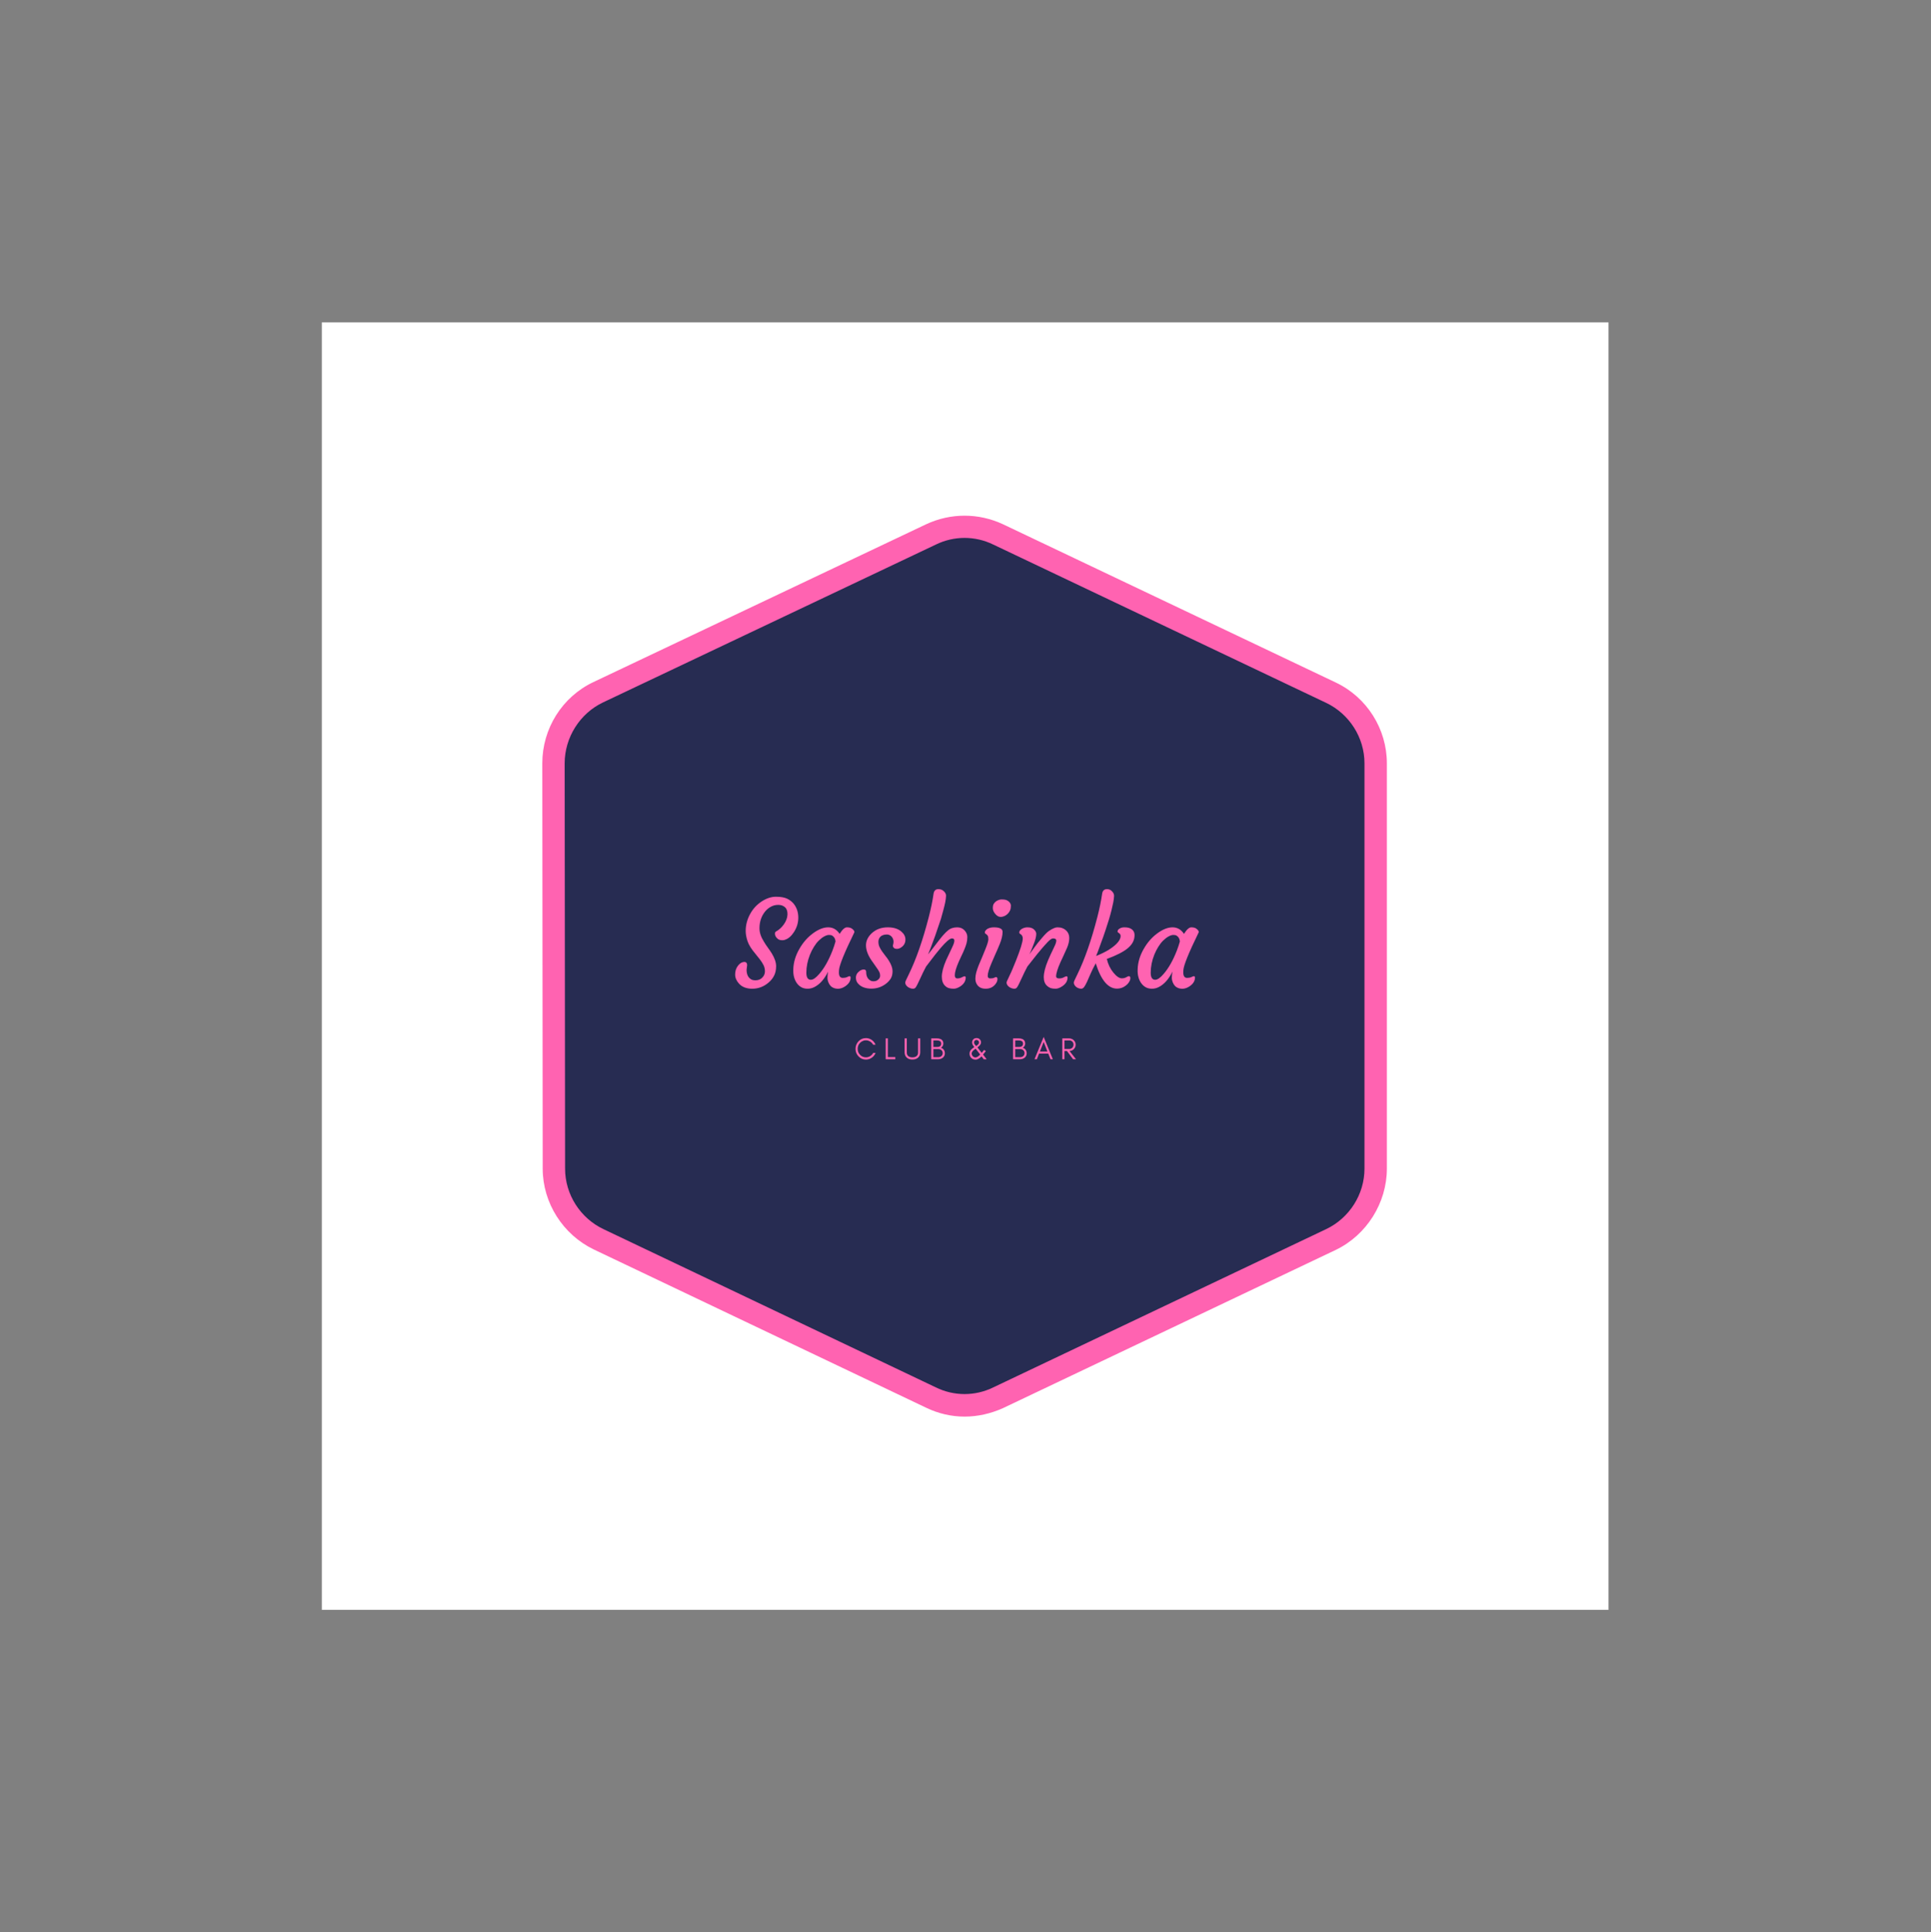 <?xml version="1.0" encoding="iso-8859-1"?>
<svg height="225pt" version="1.2" viewBox="-56.22 -56.25 337.32 337.5" width="224.88pt" xmlns="http://www.w3.org/2000/svg" xmlns:xlink="http://www.w3.org/1999/xlink">
	
	
	
	

	
	
	
	<rect x="-56.22" y="-56.25" width="337.32" height="337.5" fill="#808080" stroke="none"/>
	
	
	
	

	
	
	
	<defs>
		
		
		
		

		
		
		
		<g>
			
			
			
			

			
			
			
			<symbol id="glyph0-0" overflow="visible">
				
				
				
				

				
				
				
				<path animation_id="0" d="M 2.703 0.188 C 2.211 0.188 1.832 0.066 1.562 -0.172 C 1.289 -0.422 1.156 -0.707 1.156 -1.031 C 1.156 -1.352 1.195 -1.641 1.281 -1.891 C 1.375 -2.141 1.492 -2.504 1.641 -2.984 L 4.812 -13.953 L 5.422 -15.859 C 5.711 -16.734 5.922 -17.285 6.047 -17.516 C 6.18 -17.742 6.316 -17.922 6.453 -18.047 C 6.754 -18.336 7.125 -18.484 7.562 -18.484 L 19.438 -18.484 C 20.039 -18.484 20.414 -18.266 20.562 -17.828 C 20.613 -17.691 20.641 -17.535 20.641 -17.359 C 20.641 -17.18 20.602 -16.984 20.531 -16.766 C 20.457 -16.555 20.348 -16.203 20.203 -15.703 L 16.922 -4.406 L 16.297 -2.469 C 15.984 -1.52 15.758 -0.941 15.625 -0.734 C 15.5 -0.535 15.367 -0.375 15.234 -0.25 C 14.898 0.039 14.508 0.188 14.062 0.188 Z M 5.562 -3.812 C 5.656 -3.75 5.754 -3.691 5.859 -3.641 C 5.961 -3.598 6.094 -3.578 6.25 -3.578 C 6.414 -3.578 6.645 -3.68 6.938 -3.891 C 7.238 -4.109 7.539 -4.379 7.844 -4.703 C 8.395 -5.266 8.926 -5.922 9.438 -6.672 C 9.852 -5.617 10.281 -4.836 10.719 -4.328 C 11.164 -3.816 11.664 -3.562 12.219 -3.562 C 12.914 -3.562 13.504 -3.832 13.984 -4.375 C 14.316 -4.727 14.484 -5.047 14.484 -5.328 C 14.484 -5.609 14.41 -5.75 14.266 -5.75 C 14.191 -5.75 14.117 -5.727 14.047 -5.688 L 13.797 -5.562 C 13.535 -5.438 13.273 -5.375 13.016 -5.375 C 12.766 -5.375 12.547 -5.473 12.359 -5.672 C 12.172 -5.879 12 -6.145 11.844 -6.469 C 11.695 -6.789 11.562 -7.156 11.438 -7.562 L 11.078 -8.781 C 11.816 -9.77 12.828 -10.816 14.109 -11.922 C 14.891 -12.586 15.562 -13.047 16.125 -13.297 L 16.391 -13.406 C 16.453 -13.426 16.504 -13.473 16.547 -13.547 C 16.586 -13.617 16.578 -13.703 16.516 -13.797 C 16.453 -13.898 16.352 -13.988 16.219 -14.062 C 15.938 -14.207 15.645 -14.281 15.344 -14.281 C 15.039 -14.281 14.77 -14.234 14.531 -14.141 C 14.289 -14.047 14.016 -13.891 13.703 -13.672 C 13.391 -13.461 13.086 -13.227 12.797 -12.969 C 12.066 -12.301 11.457 -11.578 10.969 -10.797 L 10.641 -10.234 C 10.441 -11.43 10.352 -12.266 10.375 -12.734 C 10.406 -13.211 10.422 -13.539 10.422 -13.719 C 10.422 -13.906 10.398 -14.047 10.359 -14.141 C 10.316 -14.234 10.207 -14.281 10.031 -14.281 C 9.852 -14.281 9.648 -14.234 9.422 -14.141 C 9.191 -14.047 8.977 -13.914 8.781 -13.75 C 8.332 -13.352 8.094 -12.879 8.062 -12.328 C 8.02 -11.223 8.297 -9.836 8.891 -8.172 C 8.16 -7.086 7.234 -6.086 6.109 -5.172 L 5.438 -4.625 C 5.32 -4.531 5.266 -4.43 5.266 -4.328 C 5.266 -4.234 5.289 -4.141 5.344 -4.047 C 5.406 -3.961 5.477 -3.883 5.562 -3.812 Z M 5.562 -3.812 " style="stroke:none;"/>
				
				
				
				

			
			
			
			</symbol>
			
			
			
			

			
			
			
			<symbol id="glyph0-1" overflow="visible">
				
				
				
				

				
				
				
				<path animation_id="1" d="M 2.578 -3.984 L 2.484 -3.203 C 2.484 -2.367 2.766 -1.801 3.328 -1.5 C 3.516 -1.406 3.738 -1.359 4 -1.359 C 4.27 -1.359 4.508 -1.398 4.719 -1.484 C 4.938 -1.578 5.113 -1.703 5.25 -1.859 C 5.539 -2.16 5.688 -2.516 5.688 -2.922 C 5.688 -3.328 5.602 -3.691 5.438 -4.016 C 5.27 -4.348 5.062 -4.676 4.812 -5 L 4 -6.016 C 3.332 -6.805 2.883 -7.523 2.656 -8.172 C 2.438 -8.828 2.328 -9.426 2.328 -9.969 C 2.328 -10.52 2.395 -11.039 2.531 -11.531 C 2.664 -12.02 2.852 -12.484 3.094 -12.922 C 3.332 -13.367 3.617 -13.773 3.953 -14.141 C 4.285 -14.504 4.656 -14.82 5.062 -15.094 C 5.914 -15.664 6.766 -15.953 7.609 -15.953 C 8.453 -15.953 9.109 -15.836 9.578 -15.609 C 10.047 -15.379 10.426 -15.082 10.719 -14.719 C 11.25 -14.051 11.516 -13.242 11.516 -12.297 C 11.516 -11.41 11.266 -10.578 10.766 -9.797 C 10.305 -9.086 9.797 -8.641 9.234 -8.453 C 9.109 -8.391 8.938 -8.359 8.719 -8.359 C 8.5 -8.359 8.316 -8.391 8.172 -8.453 C 8.023 -8.516 7.898 -8.602 7.797 -8.719 C 7.555 -8.957 7.438 -9.219 7.438 -9.5 C 7.438 -9.688 7.492 -9.812 7.609 -9.875 C 8.129 -10.156 8.582 -10.562 8.969 -11.094 C 9.383 -11.676 9.602 -12.254 9.625 -12.828 C 9.645 -13.41 9.504 -13.836 9.203 -14.109 C 8.898 -14.391 8.504 -14.531 8.016 -14.531 C 7.523 -14.531 7.082 -14.414 6.688 -14.188 C 6.289 -13.969 5.945 -13.672 5.656 -13.297 C 5.039 -12.492 4.734 -11.539 4.734 -10.438 C 4.734 -9.707 4.988 -8.938 5.5 -8.125 C 5.707 -7.77 5.938 -7.422 6.188 -7.078 C 6.438 -6.742 6.672 -6.398 6.891 -6.047 C 7.391 -5.223 7.641 -4.484 7.641 -3.828 C 7.641 -3.172 7.52 -2.613 7.281 -2.156 C 7.051 -1.707 6.738 -1.316 6.344 -0.984 C 5.508 -0.254 4.551 0.109 3.469 0.109 C 2.457 0.109 1.68 -0.191 1.141 -0.797 C 0.703 -1.285 0.484 -1.812 0.484 -2.375 C 0.484 -2.988 0.656 -3.508 1 -3.938 C 1.27 -4.258 1.531 -4.453 1.781 -4.516 C 2.312 -4.66 2.578 -4.484 2.578 -3.984 Z M 2.578 -3.984 " style="stroke:none;"/>
				
				
				
				

			
			
			
			</symbol>
			
			
			
			

			
			
			
			<symbol id="glyph0-2" overflow="visible">
				
				
				
				

				
				
				
				<path animation_id="2" d="M 8.656 -2.734 C 8.656 -2.098 8.879 -1.781 9.328 -1.781 C 9.629 -1.781 9.879 -1.828 10.078 -1.922 C 10.285 -2.023 10.422 -2.078 10.484 -2.078 C 10.629 -2.078 10.703 -2 10.703 -1.844 C 10.703 -1.258 10.395 -0.754 9.781 -0.328 C 9.133 0.117 8.473 0.227 7.797 0 C 7.348 -0.156 7.02 -0.492 6.812 -1.016 C 6.707 -1.285 6.656 -1.531 6.656 -1.75 C 6.656 -2.102 6.691 -2.477 6.766 -2.875 C 6.129 -1.57 5.336 -0.676 4.391 -0.188 C 4.016 0.008 3.613 0.109 3.188 0.109 C 2.758 0.109 2.391 0.02 2.078 -0.156 C 1.773 -0.332 1.516 -0.57 1.297 -0.875 C 0.848 -1.52 0.645 -2.328 0.688 -3.297 C 0.727 -4.516 1.086 -5.707 1.766 -6.875 C 2.391 -7.969 3.176 -8.863 4.125 -9.562 C 5.07 -10.258 5.957 -10.609 6.781 -10.609 C 7.613 -10.609 8.281 -10.227 8.781 -9.469 C 9.258 -10.227 9.68 -10.609 10.047 -10.609 C 10.43 -10.609 10.723 -10.535 10.922 -10.391 C 11.297 -10.117 11.43 -9.883 11.328 -9.688 C 9.609 -6.164 8.723 -3.977 8.672 -3.125 C 8.66 -3 8.656 -2.867 8.656 -2.734 Z M 2.969 -2.688 C 2.969 -1.863 3.227 -1.453 3.75 -1.453 C 4.156 -1.453 4.648 -1.797 5.234 -2.484 C 6.098 -3.484 6.863 -4.836 7.531 -6.547 C 7.738 -7.078 7.914 -7.609 8.062 -8.141 C 8.031 -8.609 7.832 -8.953 7.469 -9.172 C 7.352 -9.242 7.172 -9.281 6.922 -9.281 C 6.68 -9.281 6.398 -9.191 6.078 -9.016 C 5.754 -8.836 5.438 -8.594 5.125 -8.281 C 4.82 -7.977 4.539 -7.613 4.281 -7.188 C 4.02 -6.77 3.789 -6.316 3.594 -5.828 C 3.176 -4.773 2.969 -3.727 2.969 -2.688 Z M 2.969 -2.688 " style="stroke:none;"/>
				
				
				
				

			
			
			
			</symbol>
			
			
			
			

			
			
			
			<symbol id="glyph0-3" overflow="visible">
				
				
				
				

				
				
				
				<path animation_id="3" d="M 0.25 -1.812 C 0.25 -2.02 0.289 -2.211 0.375 -2.391 C 0.469 -2.578 0.586 -2.727 0.734 -2.844 C 1.016 -3.113 1.312 -3.25 1.625 -3.25 C 1.906 -3.25 2.047 -3.109 2.047 -2.828 C 2.047 -2.117 2.281 -1.625 2.75 -1.344 C 2.914 -1.238 3.094 -1.188 3.281 -1.188 C 3.469 -1.188 3.625 -1.207 3.75 -1.25 C 3.883 -1.289 4.004 -1.359 4.109 -1.453 C 4.359 -1.648 4.484 -1.883 4.484 -2.156 C 4.484 -2.426 4.422 -2.676 4.297 -2.906 C 4.172 -3.133 4.016 -3.375 3.828 -3.625 L 3.25 -4.453 C 2.426 -5.547 2.016 -6.551 2.016 -7.469 C 2.016 -8.238 2.344 -8.938 3 -9.562 C 3.738 -10.258 4.68 -10.609 5.828 -10.609 C 6.848 -10.609 7.641 -10.359 8.203 -9.859 C 8.672 -9.461 8.906 -9.004 8.906 -8.484 C 8.906 -7.941 8.695 -7.508 8.281 -7.188 C 7.914 -6.895 7.547 -6.789 7.172 -6.875 C 7.016 -6.906 6.891 -6.988 6.797 -7.125 C 6.711 -7.258 6.695 -7.41 6.75 -7.578 C 6.801 -7.742 6.828 -7.922 6.828 -8.109 C 6.828 -8.297 6.789 -8.469 6.719 -8.625 C 6.656 -8.781 6.566 -8.914 6.453 -9.031 C 6.211 -9.25 5.957 -9.359 5.688 -9.359 C 5.426 -9.359 5.207 -9.328 5.031 -9.266 C 4.863 -9.211 4.719 -9.133 4.594 -9.031 C 4.32 -8.781 4.188 -8.473 4.188 -8.109 C 4.188 -7.754 4.25 -7.445 4.375 -7.188 C 4.5 -6.926 4.648 -6.664 4.828 -6.406 C 5.016 -6.145 5.211 -5.879 5.422 -5.609 C 5.641 -5.348 5.836 -5.07 6.016 -4.781 C 6.441 -4.094 6.656 -3.484 6.656 -2.953 C 6.656 -2.43 6.547 -1.992 6.328 -1.641 C 6.109 -1.297 5.82 -0.992 5.469 -0.734 C 4.727 -0.18 3.895 0.094 2.969 0.094 C 2.094 0.094 1.395 -0.117 0.875 -0.547 C 0.457 -0.898 0.25 -1.32 0.25 -1.812 Z M 0.25 -1.812 " style="stroke:none;"/>
				
				
				
				

			
			
			
			</symbol>
			
			
			
			

			
			
			
			<symbol id="glyph0-4" overflow="visible">
				
				
				
				

				
				
				
				<path animation_id="4" d="M 8.141 -8.672 C 7.766 -8.672 7.094 -8.098 6.125 -6.953 L 5.266 -5.906 L 3.625 -3.766 C 3.227 -3.016 2.922 -2.391 2.703 -1.891 L 2.141 -0.703 C 1.992 -0.398 1.867 -0.188 1.766 -0.062 C 1.66 0.051 1.516 0.109 1.328 0.109 C 1.148 0.109 0.977 0.07 0.812 0 C 0.645 -0.062 0.5 -0.145 0.375 -0.25 C 0.113 -0.469 -0.016 -0.707 -0.016 -0.969 C -0.016 -1.07 0.055 -1.27 0.203 -1.562 L 0.609 -2.406 C 1.891 -5.031 3.051 -8.363 4.094 -12.406 C 4.477 -13.895 4.754 -15.234 4.922 -16.422 C 4.992 -16.992 5.273 -17.281 5.766 -17.281 C 6.078 -17.281 6.336 -17.207 6.547 -17.062 C 6.941 -16.77 7.129 -16.453 7.109 -16.109 C 7.098 -15.773 7.051 -15.398 6.969 -14.984 C 6.883 -14.566 6.773 -14.113 6.641 -13.625 C 6.516 -13.145 6.375 -12.633 6.219 -12.094 C 5.758 -10.719 5.422 -9.723 5.203 -9.109 C 4.535 -7.273 4.125 -6.203 3.969 -5.891 C 4.07 -6.016 4.207 -6.18 4.375 -6.391 C 5.613 -8.023 6.379 -9 6.672 -9.312 C 6.961 -9.633 7.211 -9.879 7.422 -10.047 C 7.848 -10.422 8.395 -10.609 9.062 -10.609 C 9.602 -10.609 10.035 -10.426 10.359 -10.062 C 10.672 -9.719 10.828 -9.336 10.828 -8.922 C 10.828 -8.516 10.781 -8.145 10.688 -7.812 C 10.594 -7.477 10.473 -7.141 10.328 -6.797 C 10.191 -6.453 10.035 -6.102 9.859 -5.75 L 9.359 -4.672 C 8.879 -3.578 8.641 -2.77 8.641 -2.25 C 8.641 -1.875 8.785 -1.688 9.078 -1.688 C 9.367 -1.688 9.629 -1.75 9.859 -1.875 C 10.098 -2 10.254 -2.062 10.328 -2.062 C 10.473 -2.062 10.547 -1.988 10.547 -1.844 C 10.547 -1.238 10.238 -0.727 9.625 -0.312 C 9.195 -0.031 8.805 0.109 8.453 0.109 C 8.109 0.109 7.82 0.07 7.594 0 C 7.363 -0.07 7.16 -0.191 6.984 -0.359 C 6.578 -0.723 6.375 -1.266 6.375 -1.984 C 6.375 -2.754 6.629 -3.727 7.141 -4.906 L 8.25 -7.266 C 8.457 -7.703 8.562 -8.047 8.562 -8.297 C 8.562 -8.547 8.422 -8.672 8.141 -8.672 Z M 8.141 -8.672 " style="stroke:none;"/>
				
				
				
				

			
			
			
			</symbol>
			
			
			
			

			
			
			
			<symbol id="glyph0-5" overflow="visible">
				
				
				
				

				
				
				
				<path animation_id="5" d="M 6.266 -13.016 C 6.117 -12.859 5.945 -12.727 5.75 -12.625 C 5.562 -12.531 5.363 -12.469 5.156 -12.438 C 4.945 -12.414 4.75 -12.445 4.562 -12.531 C 4.375 -12.625 4.211 -12.754 4.078 -12.922 C 3.773 -13.266 3.625 -13.609 3.625 -13.953 C 3.625 -14.305 3.68 -14.566 3.797 -14.734 C 3.91 -14.91 4.051 -15.055 4.219 -15.172 C 4.551 -15.379 4.863 -15.484 5.156 -15.484 C 5.445 -15.484 5.672 -15.461 5.828 -15.422 C 5.992 -15.379 6.145 -15.312 6.281 -15.219 C 6.613 -14.988 6.781 -14.711 6.781 -14.391 C 6.781 -14.066 6.734 -13.797 6.641 -13.578 C 6.547 -13.367 6.422 -13.18 6.266 -13.016 Z M 4.172 -1.922 C 4.348 -1.922 4.438 -1.801 4.438 -1.562 C 4.438 -1.258 4.297 -0.941 4.016 -0.609 C 3.609 -0.129 3.062 0.109 2.375 0.109 C 1.57 0.109 1.023 -0.211 0.734 -0.859 C 0.629 -1.086 0.578 -1.359 0.578 -1.672 C 0.578 -1.992 0.629 -2.352 0.734 -2.75 C 0.848 -3.145 0.988 -3.555 1.156 -3.984 C 1.332 -4.422 1.52 -4.863 1.719 -5.312 L 2.25 -6.609 C 2.645 -7.566 2.844 -8.195 2.844 -8.5 C 2.844 -8.812 2.812 -9.016 2.75 -9.109 C 2.688 -9.211 2.617 -9.297 2.547 -9.359 L 2.344 -9.5 C 2.27 -9.539 2.234 -9.617 2.234 -9.734 C 2.234 -9.859 2.281 -9.973 2.375 -10.078 C 2.469 -10.191 2.586 -10.289 2.734 -10.375 C 3.047 -10.531 3.406 -10.609 3.812 -10.609 C 4.82 -10.609 5.328 -10.348 5.328 -9.828 C 5.328 -9.211 5.164 -8.508 4.844 -7.719 C 4.52 -6.926 4.242 -6.285 4.016 -5.797 L 3.406 -4.391 C 2.957 -3.348 2.734 -2.598 2.734 -2.141 C 2.734 -1.836 2.879 -1.688 3.172 -1.688 C 3.473 -1.688 3.695 -1.723 3.844 -1.797 C 4 -1.879 4.109 -1.922 4.172 -1.922 Z M 4.172 -1.922 " style="stroke:none;"/>
				
				
				
				

			
			
			
			</symbol>
			
			
			
			

			
			
			
			<symbol id="glyph0-6" overflow="visible">
				
				
				
				

				
				
				
				<path animation_id="6" d="M 8.125 -8.672 C 7.914 -8.672 7.613 -8.469 7.219 -8.062 C 6.832 -7.656 6.5 -7.285 6.219 -6.953 L 5.344 -5.906 L 3.656 -3.766 C 3.258 -3.016 2.953 -2.391 2.734 -1.891 L 2.172 -0.703 C 2.023 -0.398 1.898 -0.188 1.797 -0.062 C 1.691 0.051 1.547 0.109 1.359 0.109 C 1.18 0.109 1.008 0.07 0.844 0 C 0.676 -0.062 0.531 -0.145 0.406 -0.25 C 0.145 -0.469 0.016 -0.707 0.016 -0.969 C 0.016 -1.07 0.094 -1.27 0.25 -1.562 L 0.641 -2.406 C 0.766 -2.645 0.906 -2.957 1.062 -3.344 L 1.641 -4.75 C 2.441 -6.758 2.844 -8.062 2.844 -8.656 C 2.844 -8.969 2.742 -9.203 2.547 -9.359 L 2.344 -9.5 C 2.27 -9.539 2.234 -9.617 2.234 -9.734 C 2.234 -9.859 2.281 -9.973 2.375 -10.078 C 2.469 -10.191 2.586 -10.289 2.734 -10.375 C 3.047 -10.531 3.352 -10.609 3.656 -10.609 C 3.969 -10.609 4.207 -10.57 4.375 -10.5 C 4.551 -10.438 4.695 -10.348 4.812 -10.234 C 5.07 -9.992 5.203 -9.742 5.203 -9.484 C 5.203 -9.223 5.164 -8.961 5.094 -8.703 C 5.031 -8.441 4.945 -8.176 4.844 -7.906 C 4.75 -7.633 4.645 -7.367 4.531 -7.109 C 4.426 -6.848 4.332 -6.617 4.25 -6.422 L 4.047 -5.984 C 3.984 -5.879 3.969 -5.848 4 -5.891 C 4.758 -6.941 5.258 -7.617 5.5 -7.922 L 6.219 -8.781 C 6.738 -9.395 7.148 -9.801 7.453 -10 C 8.066 -10.406 8.547 -10.609 8.891 -10.609 C 9.234 -10.609 9.523 -10.562 9.766 -10.469 C 10.004 -10.383 10.211 -10.258 10.391 -10.094 C 10.773 -9.75 10.969 -9.305 10.969 -8.766 C 10.969 -8.223 10.844 -7.656 10.594 -7.062 C 10.344 -6.477 10.129 -6.004 9.953 -5.641 C 9.773 -5.273 9.602 -4.906 9.438 -4.531 C 8.926 -3.383 8.672 -2.555 8.672 -2.047 C 8.672 -1.805 8.852 -1.688 9.219 -1.688 C 9.508 -1.688 9.77 -1.75 10 -1.875 C 10.238 -2 10.391 -2.062 10.453 -2.062 C 10.598 -2.062 10.672 -1.988 10.672 -1.844 C 10.672 -1.238 10.359 -0.727 9.734 -0.312 C 9.316 -0.031 8.93 0.109 8.578 0.109 C 8.234 0.109 7.945 0.07 7.719 0 C 7.5 -0.082 7.297 -0.207 7.109 -0.375 C 6.711 -0.727 6.516 -1.234 6.516 -1.891 C 6.516 -2.68 6.766 -3.672 7.266 -4.859 C 7.617 -5.672 7.875 -6.227 8.031 -6.531 L 8.375 -7.266 C 8.594 -7.703 8.703 -8.047 8.703 -8.297 C 8.703 -8.547 8.508 -8.672 8.125 -8.672 Z M 8.125 -8.672 " style="stroke:none;"/>
				
				
				
				

			
			
			
			</symbol>
			
			
			
			

			
			
			
			<symbol id="glyph0-7" overflow="visible">
				
				
				
				

				
				
				
				<path animation_id="7" d="M 7.531 0.094 C 5.977 0.094 4.738 -1.379 3.812 -4.328 C 3.445 -3.66 3.145 -3.051 2.906 -2.5 L 2.297 -1.109 C 2.117 -0.723 1.953 -0.422 1.797 -0.203 C 1.641 0.004 1.469 0.109 1.281 0.109 C 1.094 0.109 0.914 0.07 0.75 0 C 0.594 -0.062 0.457 -0.145 0.344 -0.25 C 0.102 -0.469 -0.016 -0.707 -0.016 -0.969 C -0.016 -1.07 0.055 -1.27 0.203 -1.562 L 0.609 -2.406 C 1.891 -5.031 3.051 -8.363 4.094 -12.406 C 4.477 -13.895 4.754 -15.234 4.922 -16.422 C 4.992 -16.992 5.273 -17.281 5.766 -17.281 C 6.047 -17.281 6.285 -17.207 6.484 -17.062 C 6.848 -16.77 7.023 -16.453 7.016 -16.109 C 7.004 -15.773 6.957 -15.395 6.875 -14.969 C 6.789 -14.539 6.688 -14.078 6.562 -13.578 C 6.438 -13.078 6.289 -12.551 6.125 -12 C 5.676 -10.57 5.344 -9.555 5.125 -8.953 L 4.156 -6.297 C 4.039 -5.984 3.945 -5.754 3.875 -5.609 C 5.457 -6.234 6.645 -6.941 7.438 -7.734 C 7.914 -8.211 8.156 -8.66 8.156 -9.078 C 8.156 -9.297 8.082 -9.453 7.938 -9.547 C 7.801 -9.641 7.707 -9.711 7.656 -9.766 C 7.613 -9.816 7.613 -9.91 7.656 -10.047 C 7.695 -10.18 7.82 -10.305 8.031 -10.422 C 8.25 -10.547 8.508 -10.609 8.812 -10.609 C 9.113 -10.609 9.363 -10.582 9.562 -10.531 C 9.758 -10.477 9.938 -10.395 10.094 -10.281 C 10.426 -10.039 10.594 -9.703 10.594 -9.266 C 10.594 -8.828 10.5 -8.422 10.312 -8.047 C 10.125 -7.68 9.836 -7.332 9.453 -7 C 8.68 -6.344 7.445 -5.707 5.75 -5.094 C 5.957 -4.176 6.344 -3.375 6.906 -2.688 C 7.445 -2.031 7.941 -1.703 8.391 -1.703 C 8.629 -1.703 8.836 -1.742 9.016 -1.828 L 9.375 -2.016 C 9.457 -2.055 9.531 -2.078 9.594 -2.078 C 9.77 -2.078 9.859 -1.973 9.859 -1.766 C 9.859 -1.586 9.828 -1.43 9.766 -1.297 C 9.703 -1.16 9.613 -1.016 9.5 -0.859 C 9.383 -0.711 9.238 -0.57 9.062 -0.438 C 8.613 -0.082 8.102 0.094 7.531 0.094 Z M 7.531 0.094 " style="stroke:none;"/>
				
				
				
				

			
			
			
			</symbol>
			
			
			
			

			
			
			
			<symbol id="glyph1-0" overflow="visible">
				
				
				
				

				
				
				
				<path animation_id="8" d="M 3.746 -1.113 L 3.336 -1.113 C 3.207 -0.879 3.027 -0.688 2.805 -0.547 C 2.578 -0.402 2.328 -0.332 2.059 -0.332 C 1.656 -0.332 1.312 -0.477 1.031 -0.777 C 0.75 -1.062 0.617 -1.41 0.617 -1.816 C 0.617 -2.227 0.75 -2.574 1.031 -2.863 C 1.156 -2.996 1.312 -3.105 1.492 -3.184 C 1.66 -3.266 1.832 -3.309 2.004 -3.309 C 2.172 -3.309 2.316 -3.285 2.445 -3.25 C 2.836 -3.133 3.133 -2.895 3.328 -2.535 L 3.742 -2.535 C 3.602 -2.879 3.383 -3.156 3.078 -3.371 C 2.766 -3.586 2.43 -3.695 2.059 -3.695 C 1.551 -3.695 1.121 -3.508 0.766 -3.137 C 0.602 -2.965 0.473 -2.762 0.379 -2.535 C 0.285 -2.312 0.242 -2.07 0.242 -1.816 C 0.242 -1.305 0.414 -0.867 0.766 -0.504 C 1.121 -0.129 1.551 0.055 2.059 0.055 C 2.43 0.055 2.766 -0.055 3.082 -0.27 C 3.387 -0.484 3.609 -0.762 3.746 -1.113 Z M 3.746 -1.113 " style="stroke:none;"/>
				
				
				
				

			
			
			
			</symbol>
			
			
			
			

			
			
			
			<symbol id="glyph1-1" overflow="visible">
				
				
				
				

				
				
				
				<path animation_id="9" d="M 0.777 -0.375 L 0.777 -3.645 L 0.402 -3.645 L 0.402 0 L 2.082 0 L 2.082 -0.375 Z M 0.777 -0.375 " style="stroke:none;"/>
				
				
				
				

			
			
			
			</symbol>
			
			
			
			

			
			
			
			<symbol id="glyph1-2" overflow="visible">
				
				
				
				

				
				
				
				<path animation_id="10" d="M 3.039 -1.207 L 3.039 -3.645 L 2.664 -3.645 L 2.664 -1.152 C 2.664 -1.004 2.637 -0.879 2.586 -0.777 C 2.43 -0.477 2.129 -0.328 1.684 -0.328 C 1.395 -0.328 1.164 -0.391 0.992 -0.52 C 0.793 -0.664 0.695 -0.875 0.695 -1.152 L 0.695 -3.645 L 0.32 -3.645 L 0.32 -1.207 C 0.32 -0.809 0.449 -0.5 0.707 -0.273 C 0.949 -0.059 1.277 0.047 1.684 0.047 C 2.086 0.047 2.406 -0.059 2.652 -0.273 C 2.91 -0.5 3.039 -0.809 3.039 -1.207 Z M 3.039 -1.207 " style="stroke:none;"/>
				
				
				
				

			
			
			
			</symbol>
			
			
			
			

			
			
			
			<symbol id="glyph1-3" overflow="visible">
				
				
				
				

				
				
				
				<path animation_id="11" d="M 2.781 -1.012 C 2.781 -1.27 2.719 -1.492 2.594 -1.66 C 2.465 -1.832 2.293 -1.953 2.086 -2.012 C 2.207 -2.062 2.316 -2.16 2.395 -2.305 C 2.434 -2.371 2.461 -2.434 2.48 -2.504 C 2.504 -2.574 2.516 -2.668 2.516 -2.793 C 2.516 -2.91 2.48 -3.035 2.43 -3.152 C 2.27 -3.48 1.918 -3.645 1.387 -3.645 L 0.402 -3.645 L 0.402 0 L 1.516 0 C 1.887 0 2.184 -0.082 2.406 -0.254 C 2.52 -0.336 2.609 -0.449 2.68 -0.59 C 2.746 -0.723 2.781 -0.863 2.781 -1.012 Z M 2.141 -2.734 C 2.141 -2.535 2.082 -2.391 1.961 -2.293 C 1.844 -2.199 1.688 -2.148 1.496 -2.148 L 0.777 -2.148 L 0.777 -3.285 L 1.387 -3.285 C 1.887 -3.285 2.141 -3.098 2.141 -2.734 Z M 2.406 -1.09 C 2.406 -0.867 2.332 -0.691 2.184 -0.559 C 2.039 -0.422 1.848 -0.359 1.625 -0.359 L 0.777 -0.359 L 0.777 -1.773 L 1.684 -1.773 C 1.871 -1.773 2.039 -1.711 2.184 -1.582 C 2.246 -1.523 2.301 -1.453 2.344 -1.371 C 2.387 -1.285 2.406 -1.195 2.406 -1.09 Z M 2.406 -1.09 " style="stroke:none;"/>
				
				
				
				

			
			
			
			</symbol>
			
			
			
			

			
			
			
			<symbol id="glyph1-4" overflow="visible">
				
				
				
				

				
				
				
				<path animation_id="12" d="" style="stroke:none;"/>
				
				
				
				

			
			
			
			</symbol>
			
			
			
			

			
			
			
			<symbol id="glyph1-5" overflow="visible">
				
				
				
				

				
				
				
				<path animation_id="13" d="M 1.41 -1.848 L 2.207 -0.824 C 2.156 -0.773 2.098 -0.715 2.031 -0.652 C 1.797 -0.43 1.578 -0.32 1.383 -0.32 C 1.199 -0.32 1.039 -0.391 0.91 -0.535 C 0.781 -0.676 0.719 -0.836 0.719 -1.02 C 0.719 -1.168 0.805 -1.328 0.98 -1.508 C 1.062 -1.586 1.199 -1.699 1.41 -1.848 Z M 1.379 -2.445 C 1.219 -2.609 1.141 -2.766 1.141 -2.926 C 1.141 -3.082 1.184 -3.195 1.277 -3.27 C 1.363 -3.34 1.465 -3.371 1.57 -3.367 C 1.68 -3.363 1.781 -3.324 1.871 -3.25 C 1.957 -3.172 2.004 -3.066 2.004 -2.938 C 2.004 -2.805 1.945 -2.68 1.832 -2.566 C 1.781 -2.516 1.727 -2.473 1.668 -2.43 C 1.609 -2.387 1.555 -2.348 1.5 -2.312 C 1.457 -2.355 1.422 -2.402 1.379 -2.445 Z M 3.191 -1.422 L 2.883 -1.625 L 2.68 -1.367 C 2.609 -1.281 2.543 -1.195 2.473 -1.109 L 1.723 -2.07 C 1.785 -2.121 1.859 -2.176 1.934 -2.242 C 2.215 -2.473 2.355 -2.707 2.355 -2.941 C 2.355 -3.164 2.277 -3.344 2.129 -3.488 C 1.984 -3.629 1.801 -3.699 1.578 -3.699 C 1.34 -3.699 1.148 -3.625 1.008 -3.473 C 0.863 -3.324 0.793 -3.137 0.793 -2.91 C 0.793 -2.688 0.922 -2.422 1.18 -2.129 C 1.07 -2.047 0.965 -1.973 0.867 -1.898 C 0.52 -1.645 0.348 -1.34 0.348 -0.992 C 0.348 -0.688 0.445 -0.434 0.648 -0.23 C 0.746 -0.133 0.859 -0.062 0.988 -0.012 C 1.113 0.043 1.266 0.062 1.43 0.062 C 1.602 0.062 1.789 0 2.012 -0.141 C 2.121 -0.203 2.262 -0.328 2.445 -0.508 L 2.84 0.012 L 3.336 0 L 2.707 -0.82 C 2.977 -1.141 3.137 -1.344 3.191 -1.422 Z M 3.191 -1.422 " style="stroke:none;"/>
				
				
				
				

			
			
			
			</symbol>
			
			
			
			

			
			
			
			<symbol id="glyph1-6" overflow="visible">
				
				
				
				

				
				
				
				<path animation_id="14" d="M 0.992 -1.34 L 1.656 -3.02 L 2.316 -1.34 Z M 3.254 0 L 1.656 -3.898 L 0.055 0 L 0.461 0 L 0.852 -0.992 L 2.457 -0.992 L 2.848 0 Z M 3.254 0 " style="stroke:none;"/>
				
				
				
				

			
			
			
			</symbol>
			
			
			
			

			
			
			
			<symbol id="glyph1-7" overflow="visible">
				
				
				
				

				
				
				
				<path animation_id="15" d="M 0.777 -1.801 L 0.777 -3.285 L 1.625 -3.285 C 1.844 -3.285 2.02 -3.215 2.156 -3.078 C 2.285 -2.938 2.355 -2.766 2.355 -2.551 C 2.355 -2.336 2.285 -2.16 2.145 -2.016 C 2.004 -1.871 1.832 -1.801 1.625 -1.801 Z M 2.73 -2.547 C 2.73 -2.859 2.609 -3.125 2.387 -3.336 C 2.164 -3.539 1.891 -3.645 1.57 -3.645 L 0.402 -3.645 L 0.402 0 L 0.777 0 L 0.777 -1.441 L 1.211 -1.441 L 2.285 0 L 2.789 0 L 1.66 -1.441 C 1.945 -1.457 2.188 -1.559 2.387 -1.746 C 2.609 -1.957 2.73 -2.227 2.73 -2.547 Z M 2.73 -2.547 " style="stroke:none;"/>
				
				
				
				

			
			
			
			</symbol>
			
			
			
			

		
		
		
		</g>
		
		
		
		

		
		
		
		<clipPath id="clip1">
			
			
			
			
  
			
			
			
			<path animation_id="16" d="M 0 0.059 L 224.762 0.059 L 224.762 224.938 L 0 224.938 Z M 0 0.059 "/>
			
			
			
			

		
		
		
		</clipPath>
		
		
		
		

		
		
		
		<clipPath id="clip2">
			
			
			
			
  
			
			
			
			<path animation_id="17" d="M 38.441 33.781 L 186.113 33.781 L 186.113 191.184 L 38.441 191.184 Z M 38.441 33.781 "/>
			
			
			
			

		
		
		
		</clipPath>
		
		
		
		

	
	
	
	</defs>
	
	
	
	

	
	
	
	<g id="surface1">
		
		
		
		

		
		
		
		<g clip-path="url(#clip1)" clip-rule="nonzero">
			
			
			
			

			
			
			
			<path animation_id="18" d="M 0 0.059 L 224.879 0.059 L 224.879 224.941 L 0 224.941 Z M 0 0.059 " style=" stroke:none;fill-rule:nonzero;fill:rgb(100%,100%,100%);fill-opacity:1;"/>
			
			
			
			

		
		
		
		</g>
		
		
		
		

		
		
		
		<path animation_id="19" d="M 106.375 37.094 L 48.246 64.66 C 43.527 66.949 40.5 71.754 40.5 77.074 L 40.574 147.875 C 40.574 153.121 43.602 158 48.395 160.219 L 106.449 187.855 C 110.141 189.633 114.492 189.633 118.18 187.855 L 176.309 160.219 C 181.105 157.926 184.129 153.121 184.129 147.801 L 184.129 77 C 184.129 71.68 181.105 66.875 176.309 64.66 L 118.105 37.094 C 114.418 35.32 110.141 35.32 106.375 37.094 Z M 106.375 37.094 " style=" stroke:none;fill-rule:nonzero;fill:rgb(15.289%,17.249%,32.159%);fill-opacity:1;"/>
		
		
		
		

		
		
		
		<g clip-path="url(#clip2)" clip-rule="nonzero">
			
			
			
			

			
			
			
			<path animation_id="20" d="M 112.277 191.184 C 109.992 191.184 107.703 190.664 105.566 189.633 L 47.512 161.992 C 42.125 159.402 38.582 153.863 38.582 147.875 L 38.512 77.074 C 38.512 71.016 41.977 65.473 47.438 62.887 L 105.566 35.32 C 109.844 33.324 114.711 33.324 118.992 35.32 L 177.121 62.961 C 182.578 65.547 186.047 71.09 186.047 77.074 L 186.047 147.875 C 186.047 153.863 182.504 159.477 177.121 162.066 L 118.992 189.703 C 116.852 190.664 114.566 191.184 112.277 191.184 Z M 107.262 38.867 L 49.133 66.434 C 45.074 68.355 42.418 72.566 42.418 77.074 L 42.492 147.875 C 42.492 152.383 45.148 156.523 49.207 158.445 L 107.262 186.082 C 110.434 187.637 114.121 187.637 117.293 186.082 L 175.426 158.445 C 179.48 156.523 182.137 152.383 182.137 147.875 L 182.137 77.074 C 182.137 72.566 179.48 68.43 175.426 66.508 L 117.293 38.867 C 114.121 37.316 110.434 37.316 107.262 38.867 Z M 107.262 38.867 " style=" stroke:none;fill-rule:nonzero;fill:rgb(100%,38.82%,69.409%);fill-opacity:1;"/>
			
			
			
			

		
		
		
		</g>
		
		
		
		

		
		
		
		<g style="fill:rgb(100%,38.82%,69.409%);fill-opacity:1;">
			
			
			
			
  
			
			
			
			<use x="71.716" xlink:href="#glyph0-1" y="116.335"/>
			
			
			
			

		
		
		
		</g>
		
		
		
		

		
		
		
		<g style="fill:rgb(100%,38.82%,69.409%);fill-opacity:1;">
			
			
			
			
  
			
			
			
			<use x="81.671" xlink:href="#glyph0-2" y="116.335"/>
			
			
			
			

		
		
		
		</g>
		
		
		
		

		
		
		
		<g style="fill:rgb(100%,38.82%,69.409%);fill-opacity:1;">
			
			
			
			
  
			
			
			
			<use x="93.042" xlink:href="#glyph0-3" y="116.335"/>
			
			
			
			

		
		
		
		</g>
		
		
		
		

		
		
		
		<g style="fill:rgb(100%,38.82%,69.409%);fill-opacity:1;">
			
			
			
			
  
			
			
			
			<use x="101.931" xlink:href="#glyph0-4" y="116.335"/>
			
			
			
			

		
		
		
		</g>
		
		
		
		

		
		
		
		<g style="fill:rgb(100%,38.82%,69.409%);fill-opacity:1;">
			
			
			
			
  
			
			
			
			<use x="113.589" xlink:href="#glyph0-5" y="116.335"/>
			
			
			
			

		
		
		
		</g>
		
		
		
		

		
		
		
		<g style="fill:rgb(100%,38.82%,69.409%);fill-opacity:1;">
			
			
			
			
  
			
			
			
			<use x="119.597" xlink:href="#glyph0-6" y="116.335"/>
			
			
			
			

		
		
		
		</g>
		
		
		
		

		
		
		
		<g style="fill:rgb(100%,38.82%,69.409%);fill-opacity:1;">
			
			
			
			
  
			
			
			
			<use x="131.378" xlink:href="#glyph0-7" y="116.335"/>
			
			
			
			

		
		
		
		</g>
		
		
		
		

		
		
		
		<g style="fill:rgb(100%,38.82%,69.409%);fill-opacity:1;">
			
			
			
			
  
			
			
			
			<use x="141.826" xlink:href="#glyph0-2" y="116.335"/>
			
			
			
			

		
		
		
		</g>
		
		
		
		

		
		
		
		<g style="fill:rgb(100%,38.82%,69.409%);fill-opacity:1;">
			
			
			
			
  
			
			
			
			<use x="92.987" xlink:href="#glyph1-0" y="128.766"/>
			
			
			
			

		
		
		
		</g>
		
		
		
		

		
		
		
		<g style="fill:rgb(100%,38.82%,69.409%);fill-opacity:1;">
			
			
			
			
  
			
			
			
			<use x="98.097" xlink:href="#glyph1-1" y="128.766"/>
			
			
			
			

		
		
		
		</g>
		
		
		
		

		
		
		
		<g style="fill:rgb(100%,38.82%,69.409%);fill-opacity:1;">
			
			
			
			
  
			
			
			
			<use x="101.489" xlink:href="#glyph1-2" y="128.766"/>
			
			
			
			

		
		
		
		</g>
		
		
		
		

		
		
		
		<g style="fill:rgb(100%,38.82%,69.409%);fill-opacity:1;">
			
			
			
			
  
			
			
			
			<use x="106.053" xlink:href="#glyph1-3" y="128.766"/>
			
			
			
			

		
		
		
		</g>
		
		
		
		

		
		
		
		<g style="fill:rgb(100%,38.82%,69.409%);fill-opacity:1;">
			
			
			
			
  
			
			
			
			<use x="110.146" xlink:href="#glyph1-4" y="128.766"/>
			
			
			
			

		
		
		
		</g>
		
		
		
		

		
		
		
		<g style="fill:rgb(100%,38.82%,69.409%);fill-opacity:1;">
			
			
			
			
  
			
			
			
			<use x="112.799" xlink:href="#glyph1-5" y="128.766"/>
			
			
			
			

		
		
		
		</g>
		
		
		
		

		
		
		
		<g style="fill:rgb(100%,38.82%,69.409%);fill-opacity:1;">
			
			
			
			
  
			
			
			
			<use x="117.695" xlink:href="#glyph1-4" y="128.766"/>
			
			
			
			

		
		
		
		</g>
		
		
		
		

		
		
		
		<g style="fill:rgb(100%,38.82%,69.409%);fill-opacity:1;">
			
			
			
			
  
			
			
			
			<use x="120.348" xlink:href="#glyph1-3" y="128.766"/>
			
			
			
			

		
		
		
		</g>
		
		
		
		

		
		
		
		<g style="fill:rgb(100%,38.82%,69.409%);fill-opacity:1;">
			
			
			
			
  
			
			
			
			<use x="124.441" xlink:href="#glyph1-6" y="128.766"/>
			
			
			
			

		
		
		
		</g>
		
		
		
		

		
		
		
		<g style="fill:rgb(100%,38.82%,69.409%);fill-opacity:1;">
			
			
			
			
  
			
			
			
			<use x="128.952" xlink:href="#glyph1-7" y="128.766"/>
			
			
			
			

		
		
		
		</g>
		
		
		
		

	
	
	
	</g>
	
	
	
	




</svg>
